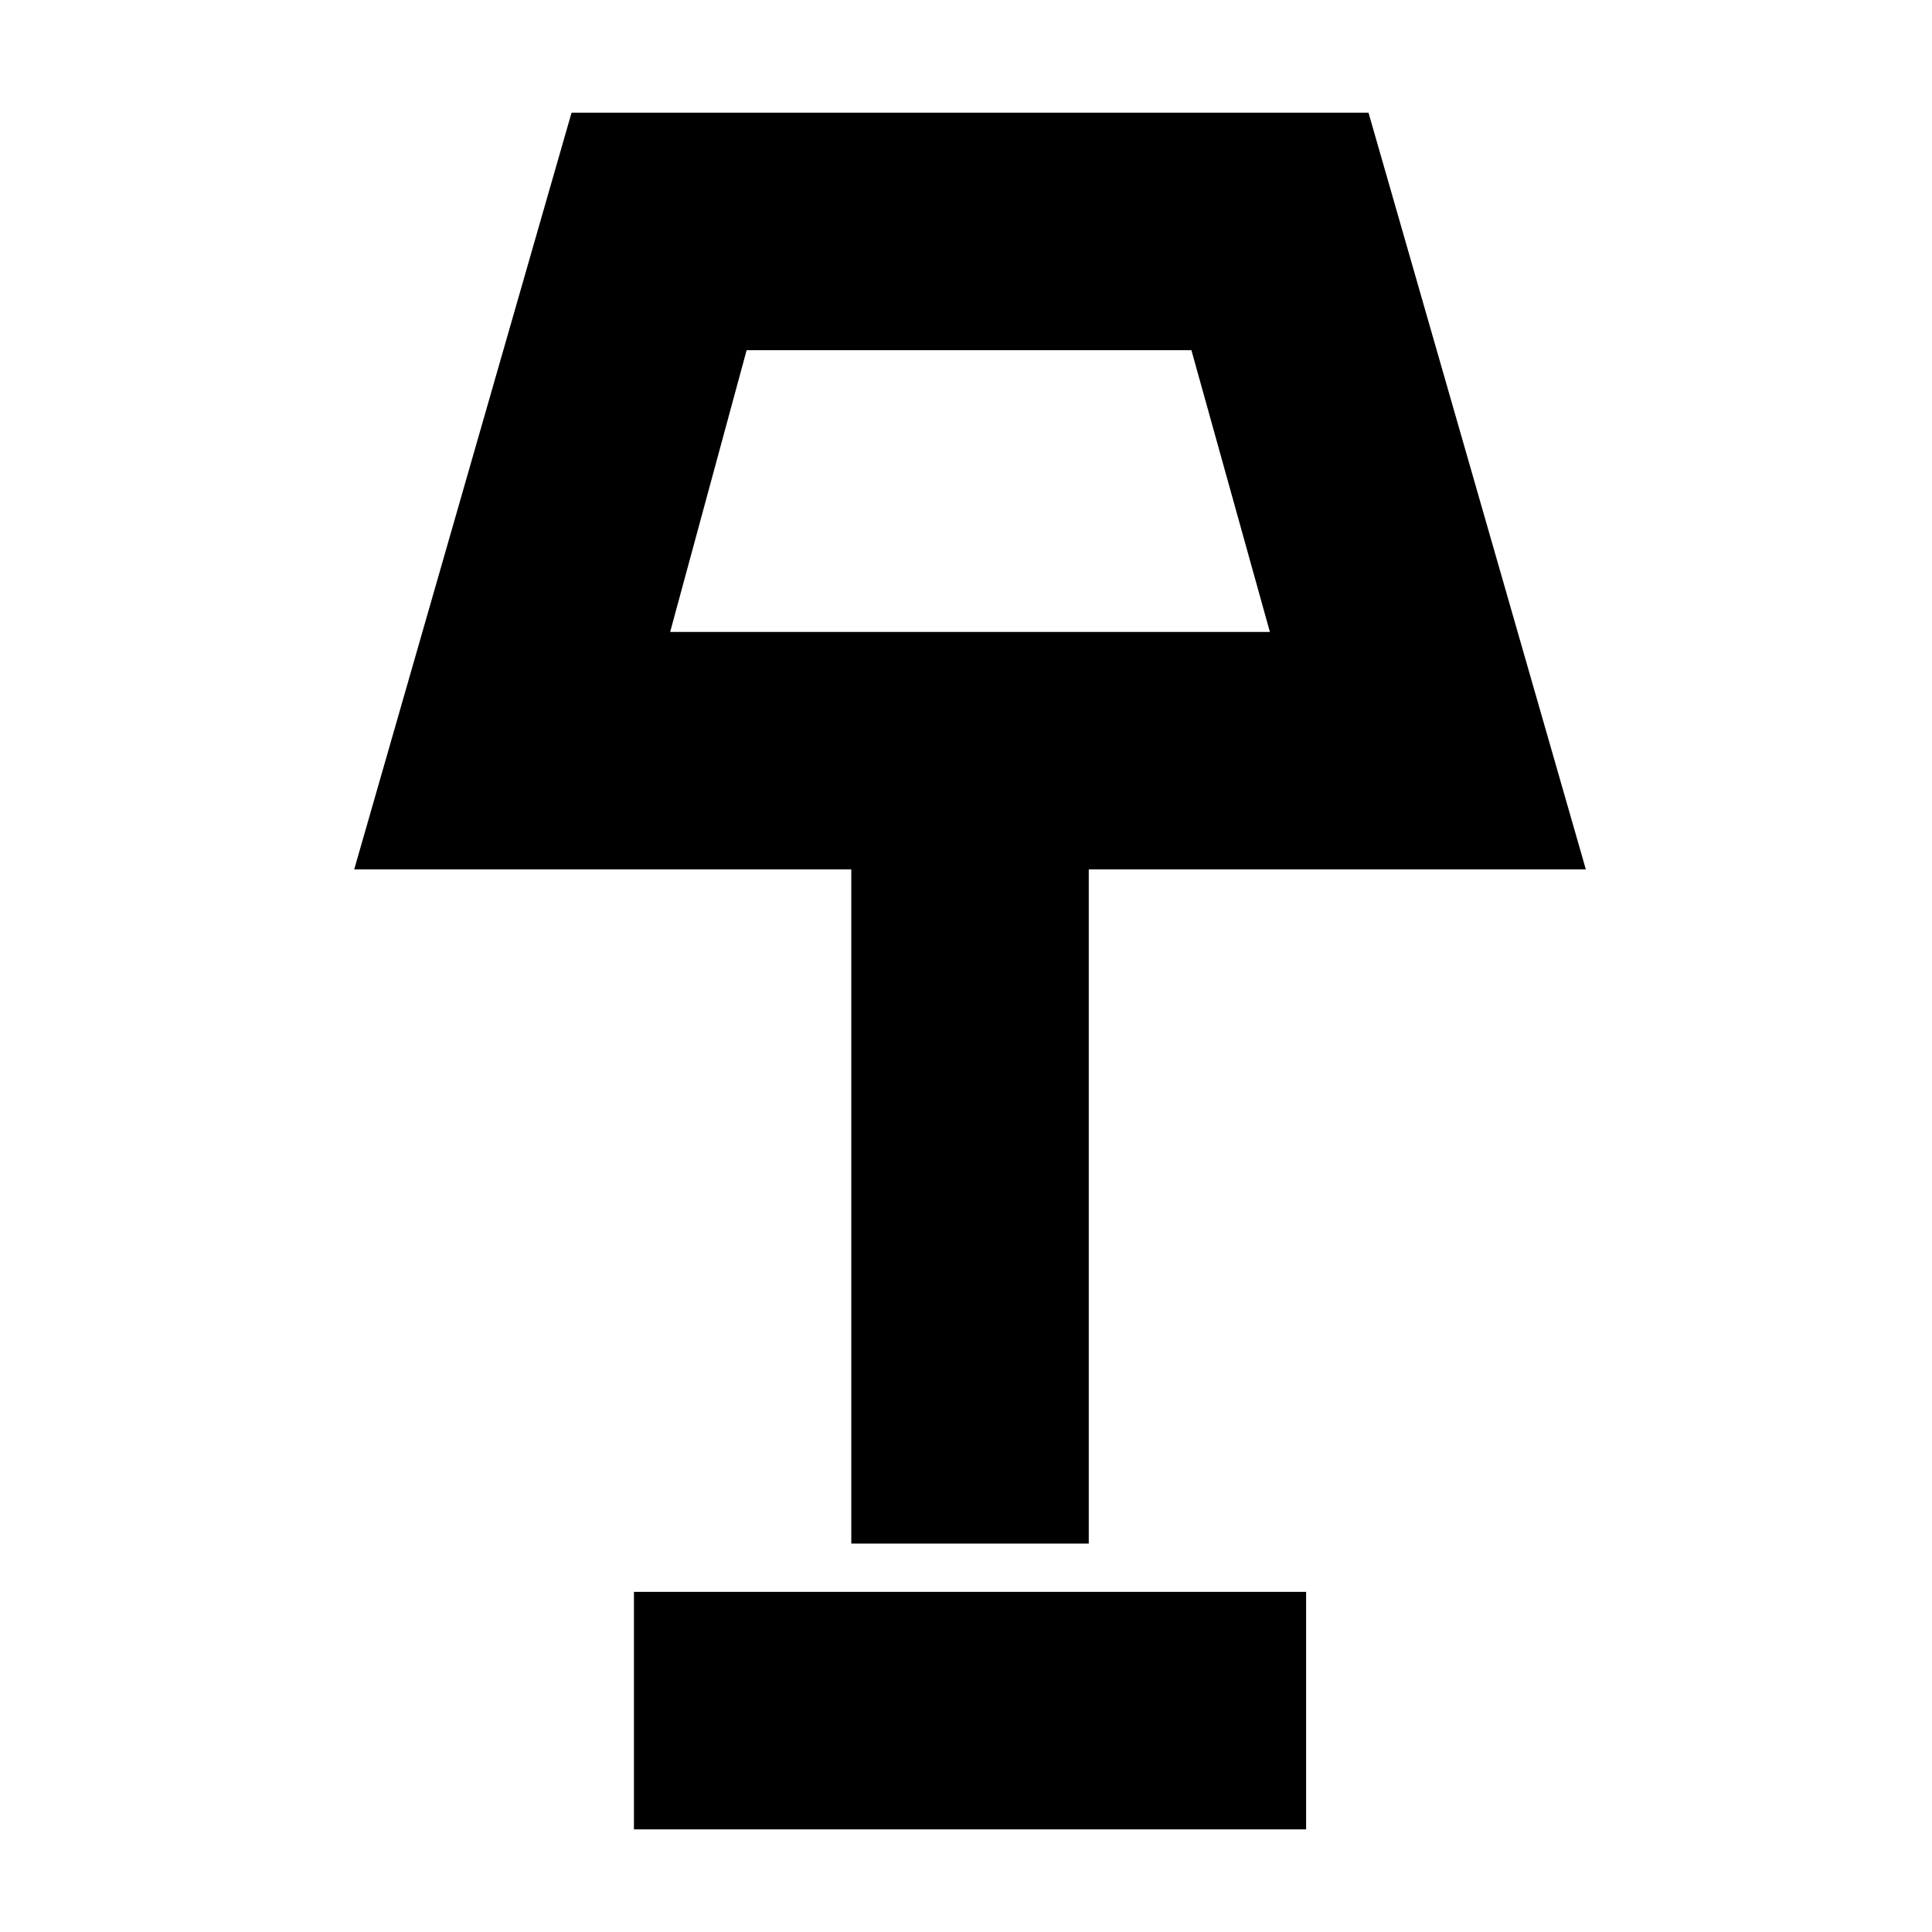 <svg xmlns="http://www.w3.org/2000/svg" height="20" viewBox="0 -960 960 960" width="20"><path d="M423-193v-335H176l108-376h396l108 376H541v335H423Zm-90-453h298l-39-140H371l-38 140ZM315-51v-118h334v118H315Zm167-665Z"/></svg>